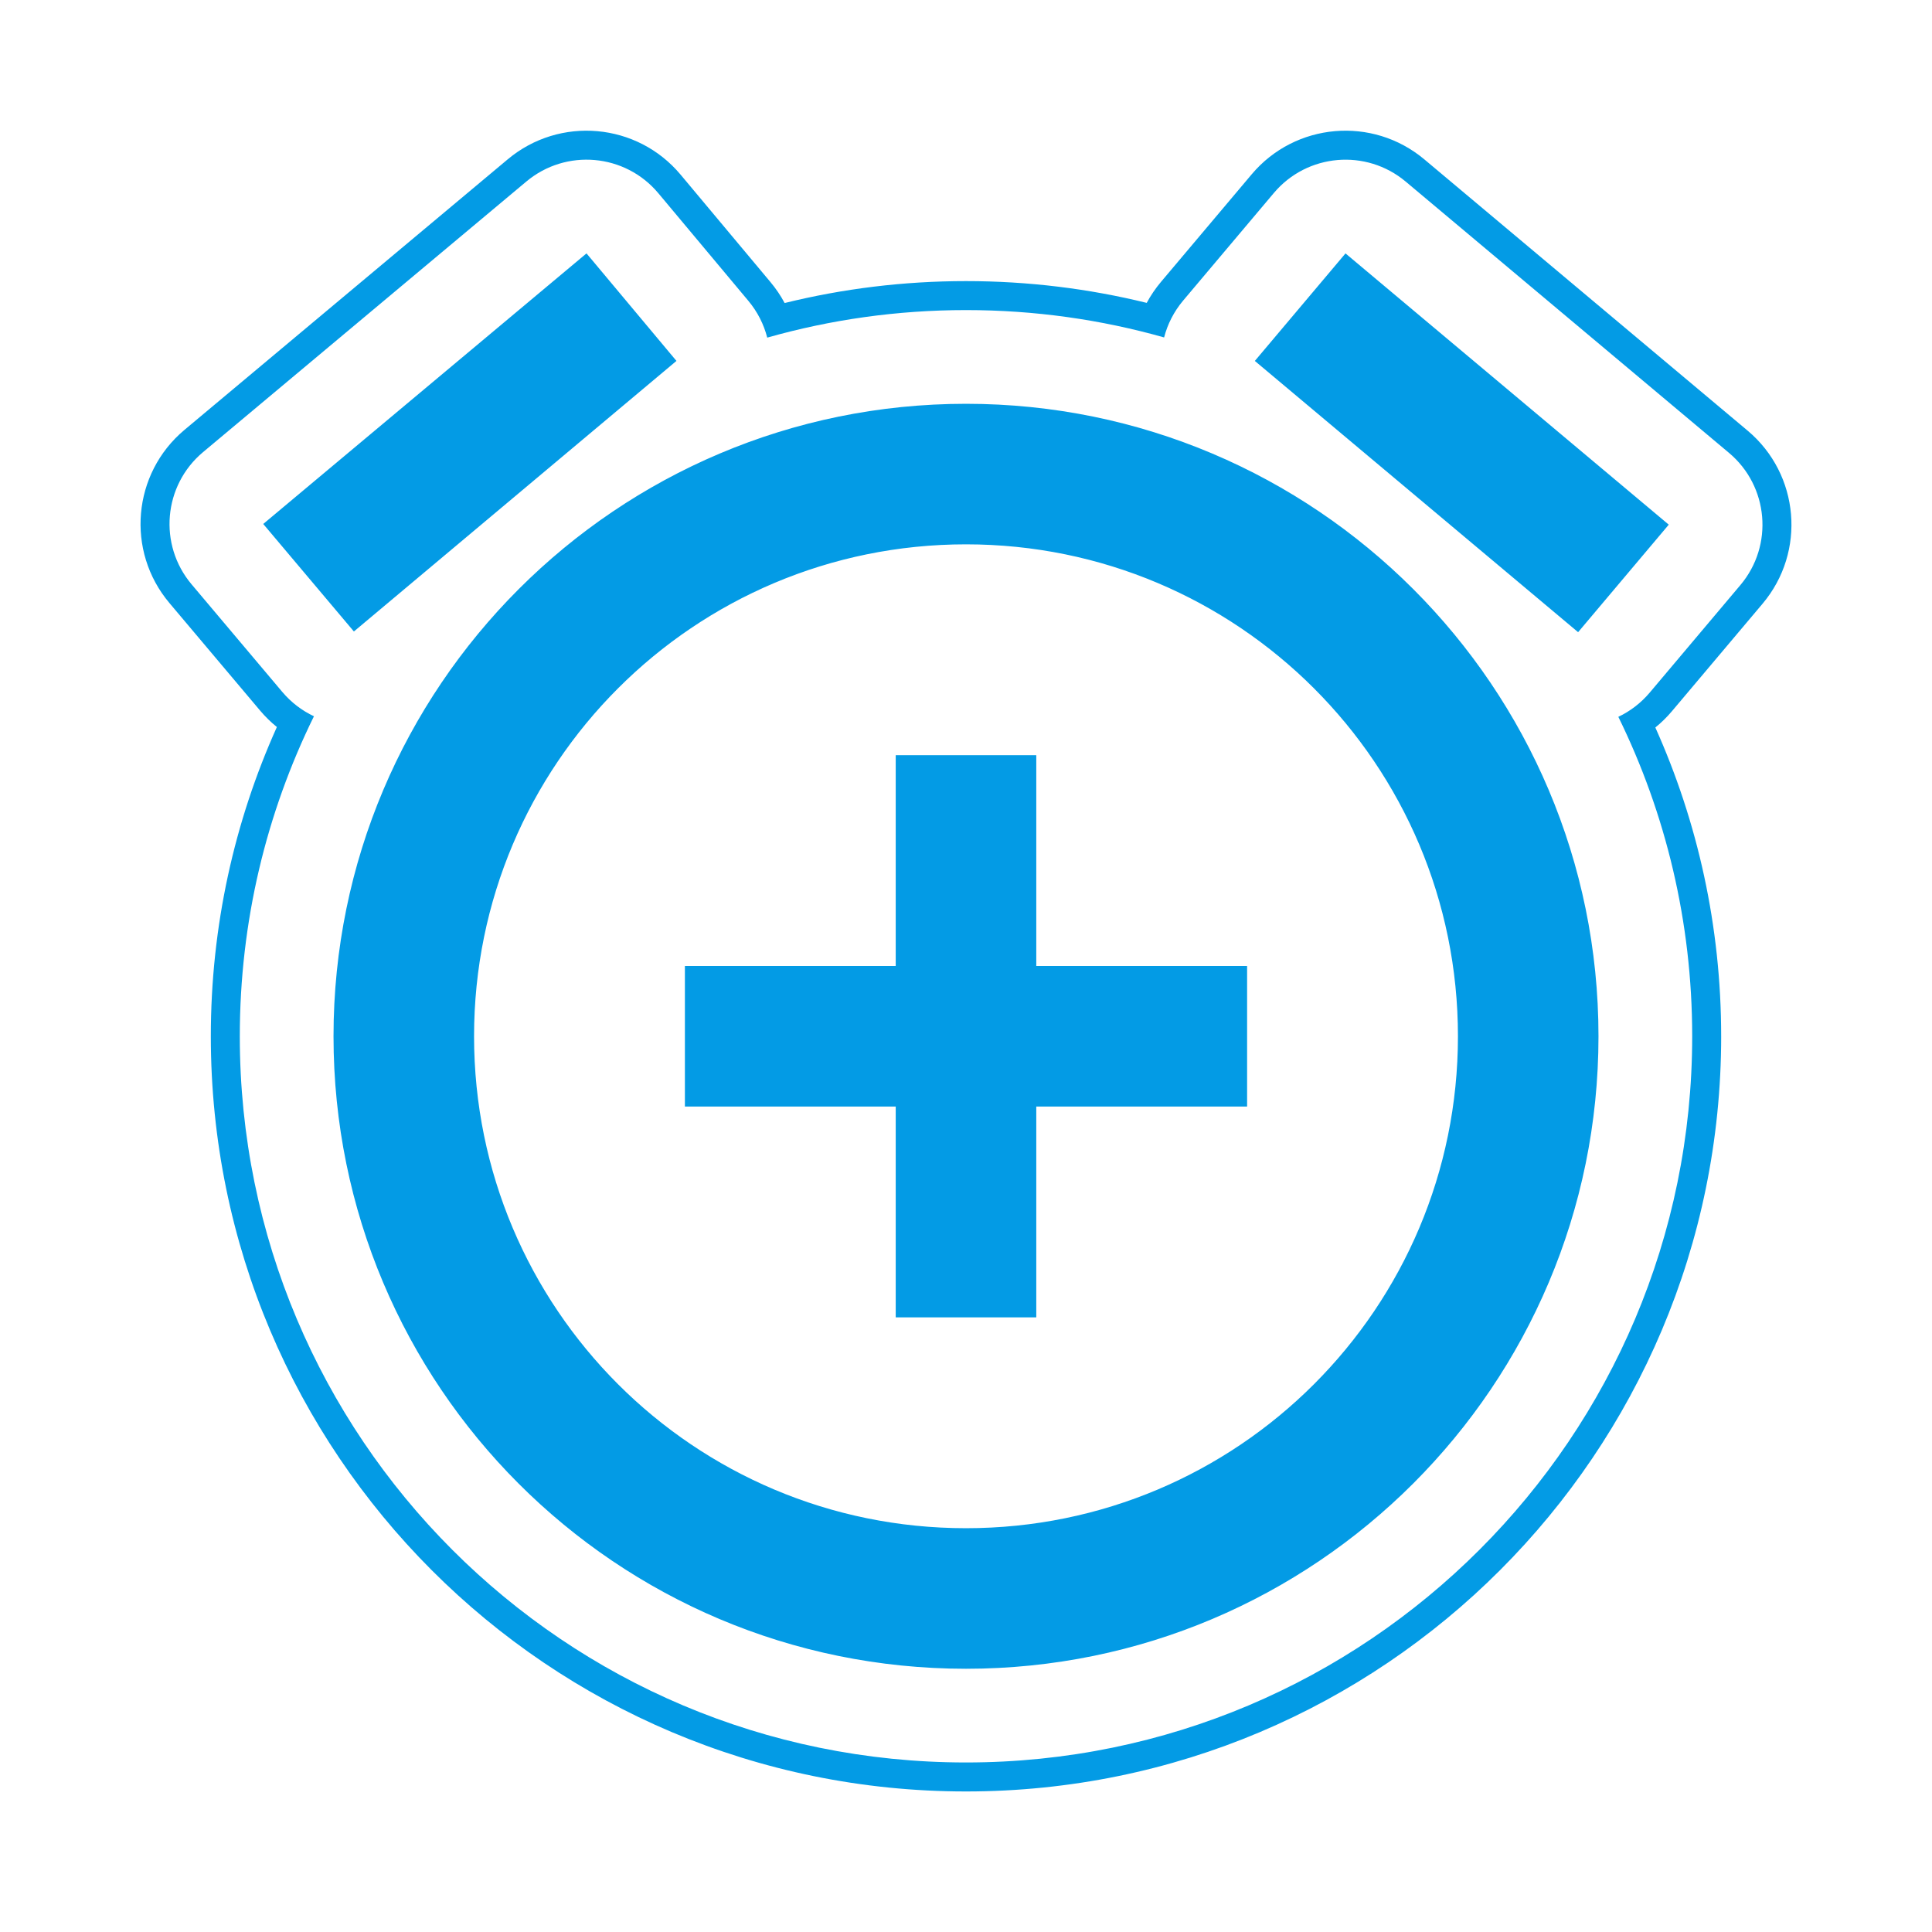 <svg version="1.1" xmlns="http://www.w3.org/2000/svg" xmlns:xlink="http://www.w3.org/1999/xlink" viewBox="0,0,1024,1024">
	<!-- Color names: teamapps-color-1 -->
	<desc>add_alarm icon - Licensed under Apache License v2.0 (http://www.apache.org/licenses/LICENSE-2.0) - Created with Iconfu.com - Derivative work of Material icons (Copyright Google Inc.)</desc>
	<g fill="none" fill-rule="nonzero" style="mix-blend-mode: normal">
		<g color="#039be5" class="teamapps-color-1">
			<path d="M912.26,549.25c0,221.03 -179.22,400.26 -400.26,400.26c-221.45,0 -400.26,-179.27 -400.26,-400.26c0,-58.38 12.51,-113.87 35.01,-163.92c-3.19,-2.57 -6.17,-5.48 -8.9,-8.72l-48.05,-56.99c-23.21,-27.53 -19.63,-68.67 7.98,-91.78l171.34,-143.41c27.54,-23.05 68.56,-19.41 91.61,8.14l47.67,56.99c2.91,3.48 5.4,7.18 7.47,11.05c30.81,-7.6 63,-11.62 96.12,-11.62c33,0 65.08,4 95.79,11.54c2.1,-3.9 4.63,-7.65 7.59,-11.16l48.05,-56.99c23.11,-27.41 64.04,-30.94 91.51,-7.9l171.34,143.77c27.56,23.12 31.1,64.22 7.92,91.73l-48.05,56.99c-2.69,3.19 -5.64,6.07 -8.78,8.62c22.42,49.98 34.89,105.38 34.89,163.65zM857.74,379.94c6.22,-2.95 11.93,-7.25 16.66,-12.86l48.05,-56.99c17.71,-21 15,-52.4 -6.05,-70.06l-171.34,-143.77c-20.98,-17.6 -52.24,-14.9 -69.89,6.03l-48.05,56.99c-4.96,5.89 -8.32,12.59 -10.12,19.57c-33.38,-9.45 -68.6,-14.5 -105,-14.5c-36.53,0 -71.87,5.09 -105.35,14.6c-1.78,-6.96 -5.11,-13.65 -10.03,-19.53l-47.67,-56.99c-17.6,-21.04 -48.93,-23.83 -69.97,-6.22l-171.34,143.41c-21.09,17.65 -23.82,49.07 -6.09,70.1l48.05,56.99c4.77,5.65 10.52,9.98 16.8,12.93c-25.16,51.17 -39.3,108.74 -39.3,169.61c0,212.51 171.94,384.9 384.9,384.9c212.55,0 384.9,-172.35 384.9,-384.9c0,-60.75 -14.08,-118.21 -39.15,-169.31zM847.23,549.25c0,185.12 -150.11,335.23 -335.23,335.23c-185.5,0 -335.23,-150.11 -335.23,-335.23c0,-185.12 150.11,-335.23 335.23,-335.23c185.12,0 335.23,150.11 335.23,335.23zM772.74,549.25c0,-144.15 -116.59,-260.74 -260.74,-260.74c-144.15,0 -260.74,116.59 -260.74,260.74c0,144.15 116.59,260.73 260.74,260.73c144.15,0 260.74,-116.58 260.74,-260.73zM549.25,512h111.74v74.49h-111.74v111.74h-74.5v-111.74h-111.74v-74.49h111.74v-111.74h74.5zM836.43,335.07l-171.34,-143.77l48.05,-56.99l171.34,143.77zM187.57,334.7l-48.05,-56.99l171.34,-143.41l47.67,56.99z" fill="currentColor"/>
		</g>
	</g>
</svg>